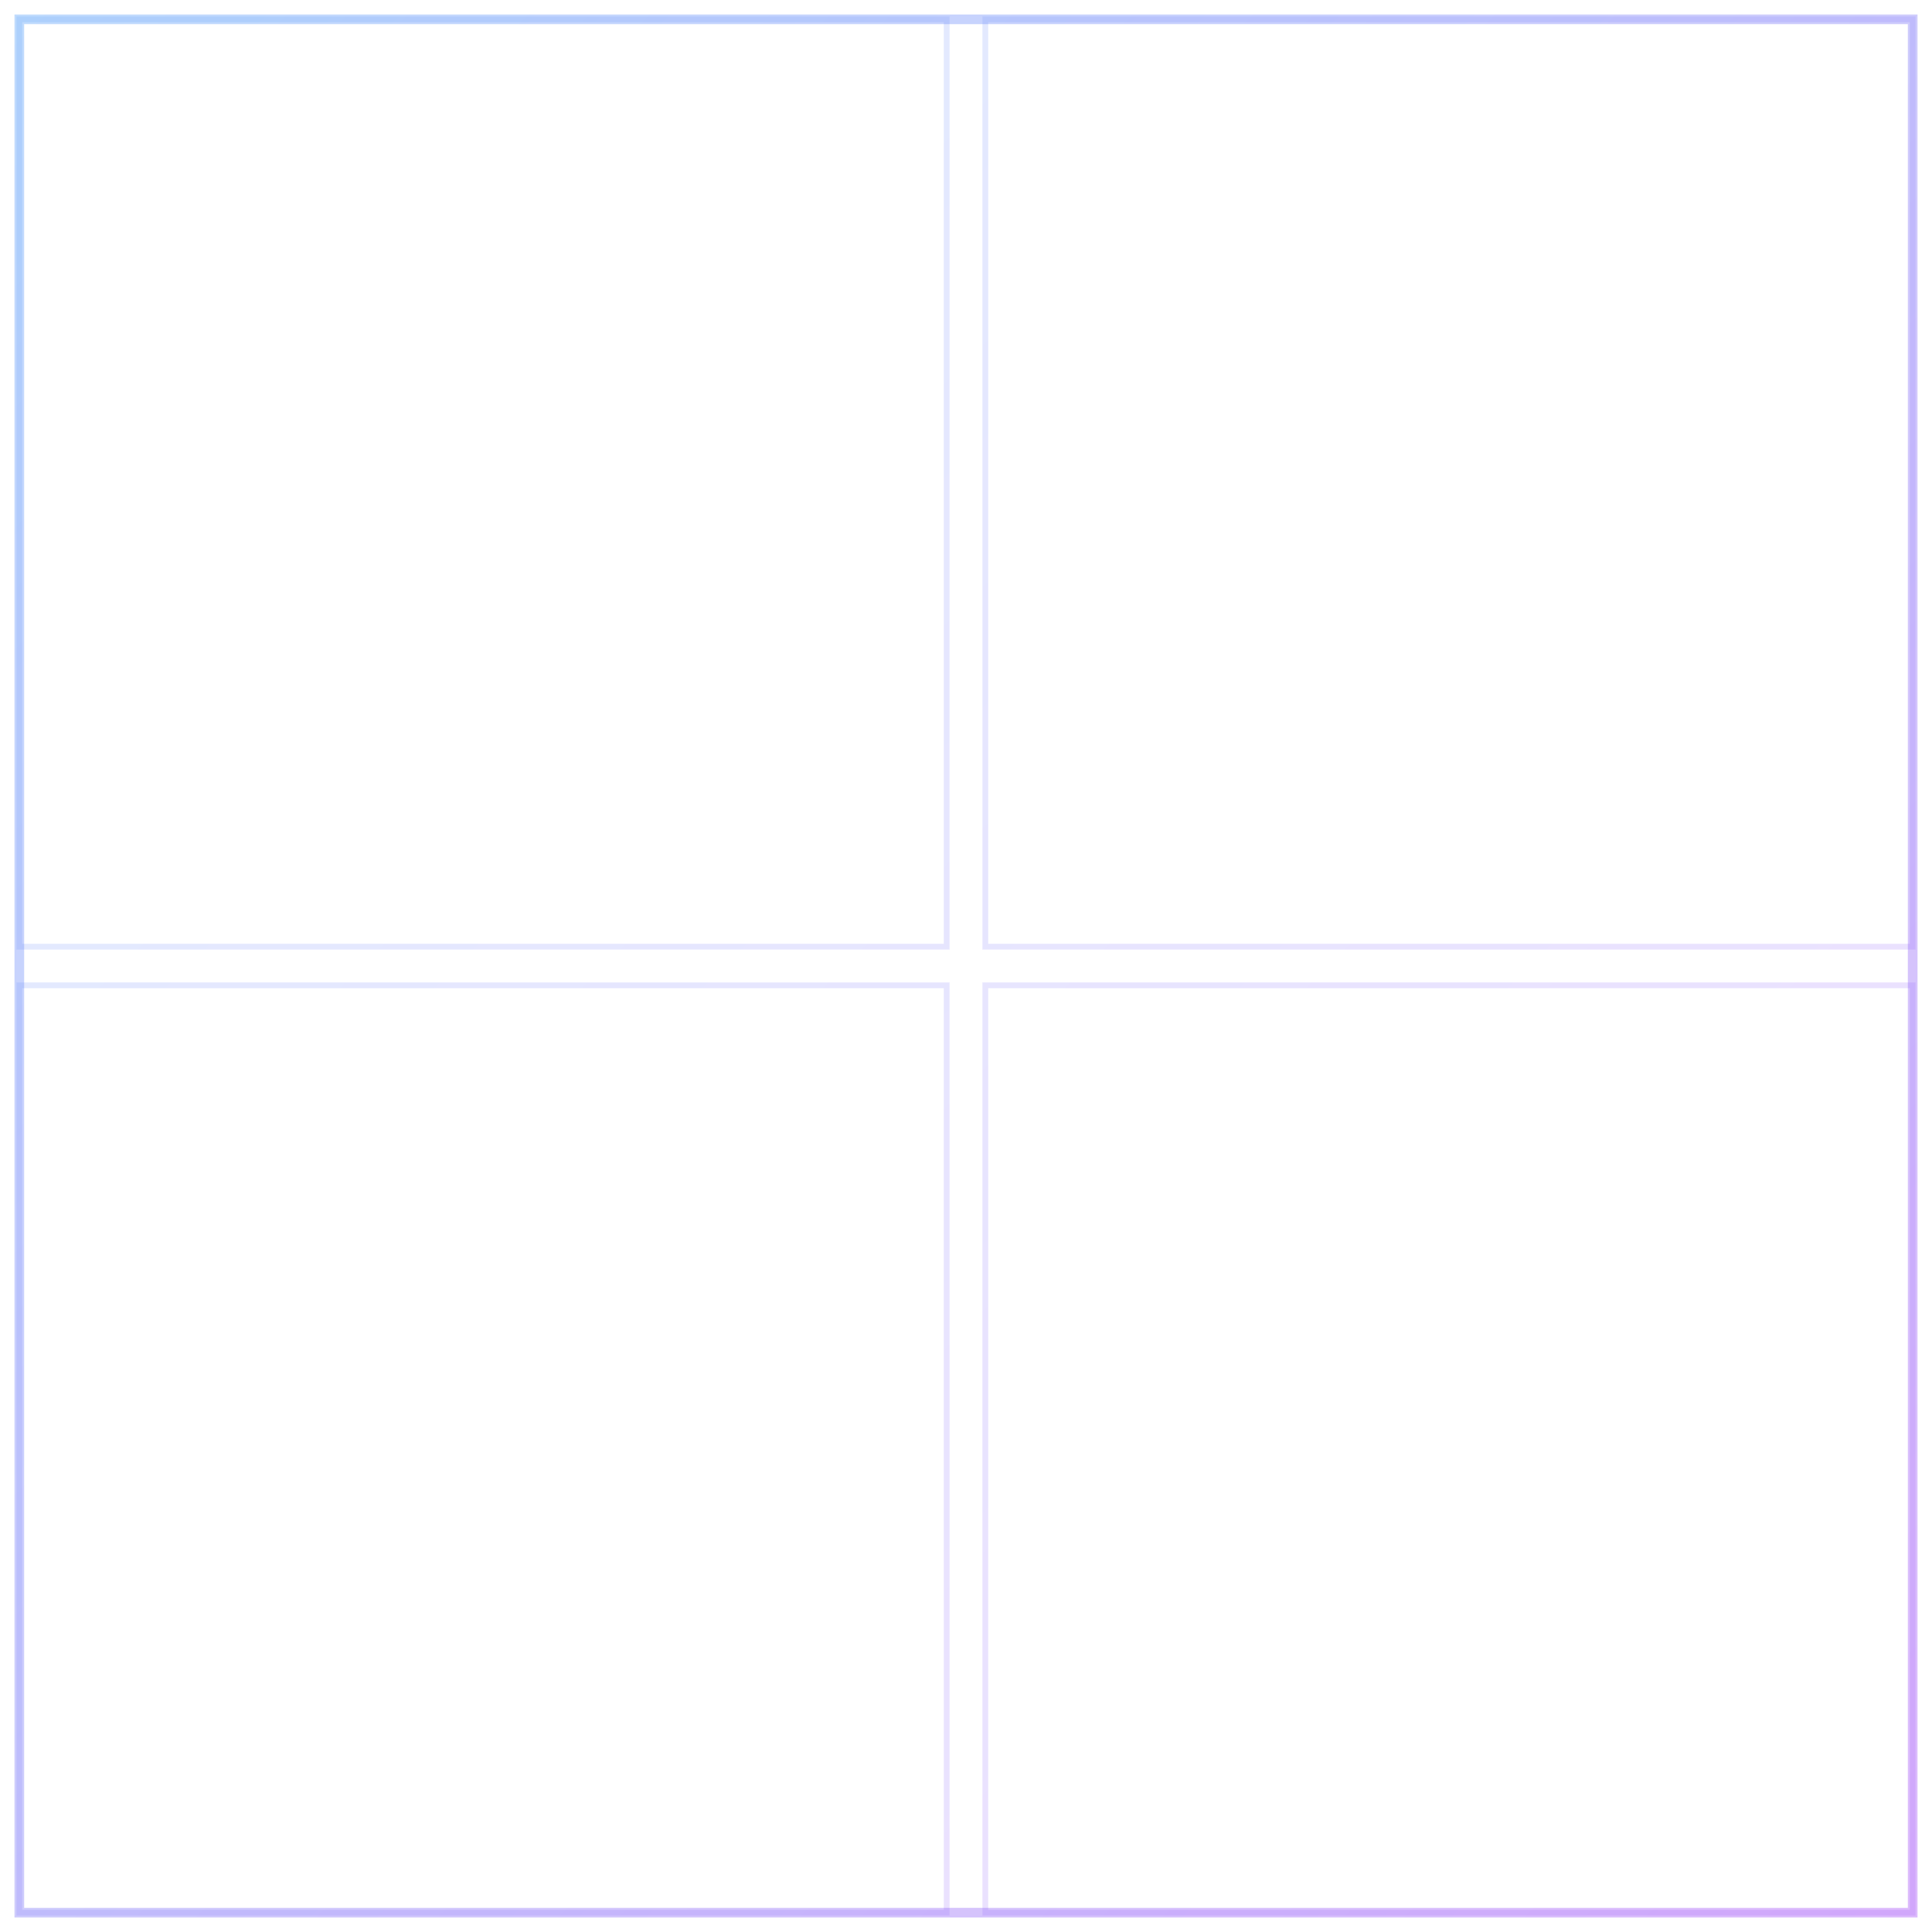 <svg width="100" height="100" viewBox="0 0 100 100" fill="none" xmlns="http://www.w3.org/2000/svg">
  <path d="M1 1h98v98H1z" stroke="url(#a)" stroke-opacity=".4" stroke-width=".5"/>
  <path d="M1 1h48v48H1zM51 1h48v48H51zM1 51h48v48H1zM51 51h48v48H51z" stroke="url(#b)" stroke-opacity=".2" stroke-width=".3"/>
  <defs>
    <linearGradient id="a" x1="0" y1="0" x2="100" y2="100" gradientUnits="userSpaceOnUse">
      <stop stop-color="#60A5FA"/>
      <stop offset="1" stop-color="#A855F7"/>
    </linearGradient>
    <linearGradient id="b" x1="0" y1="0" x2="100" y2="100" gradientUnits="userSpaceOnUse">
      <stop stop-color="#60A5FA"/>
      <stop offset="1" stop-color="#A855F7"/>
    </linearGradient>
  </defs>
</svg> 